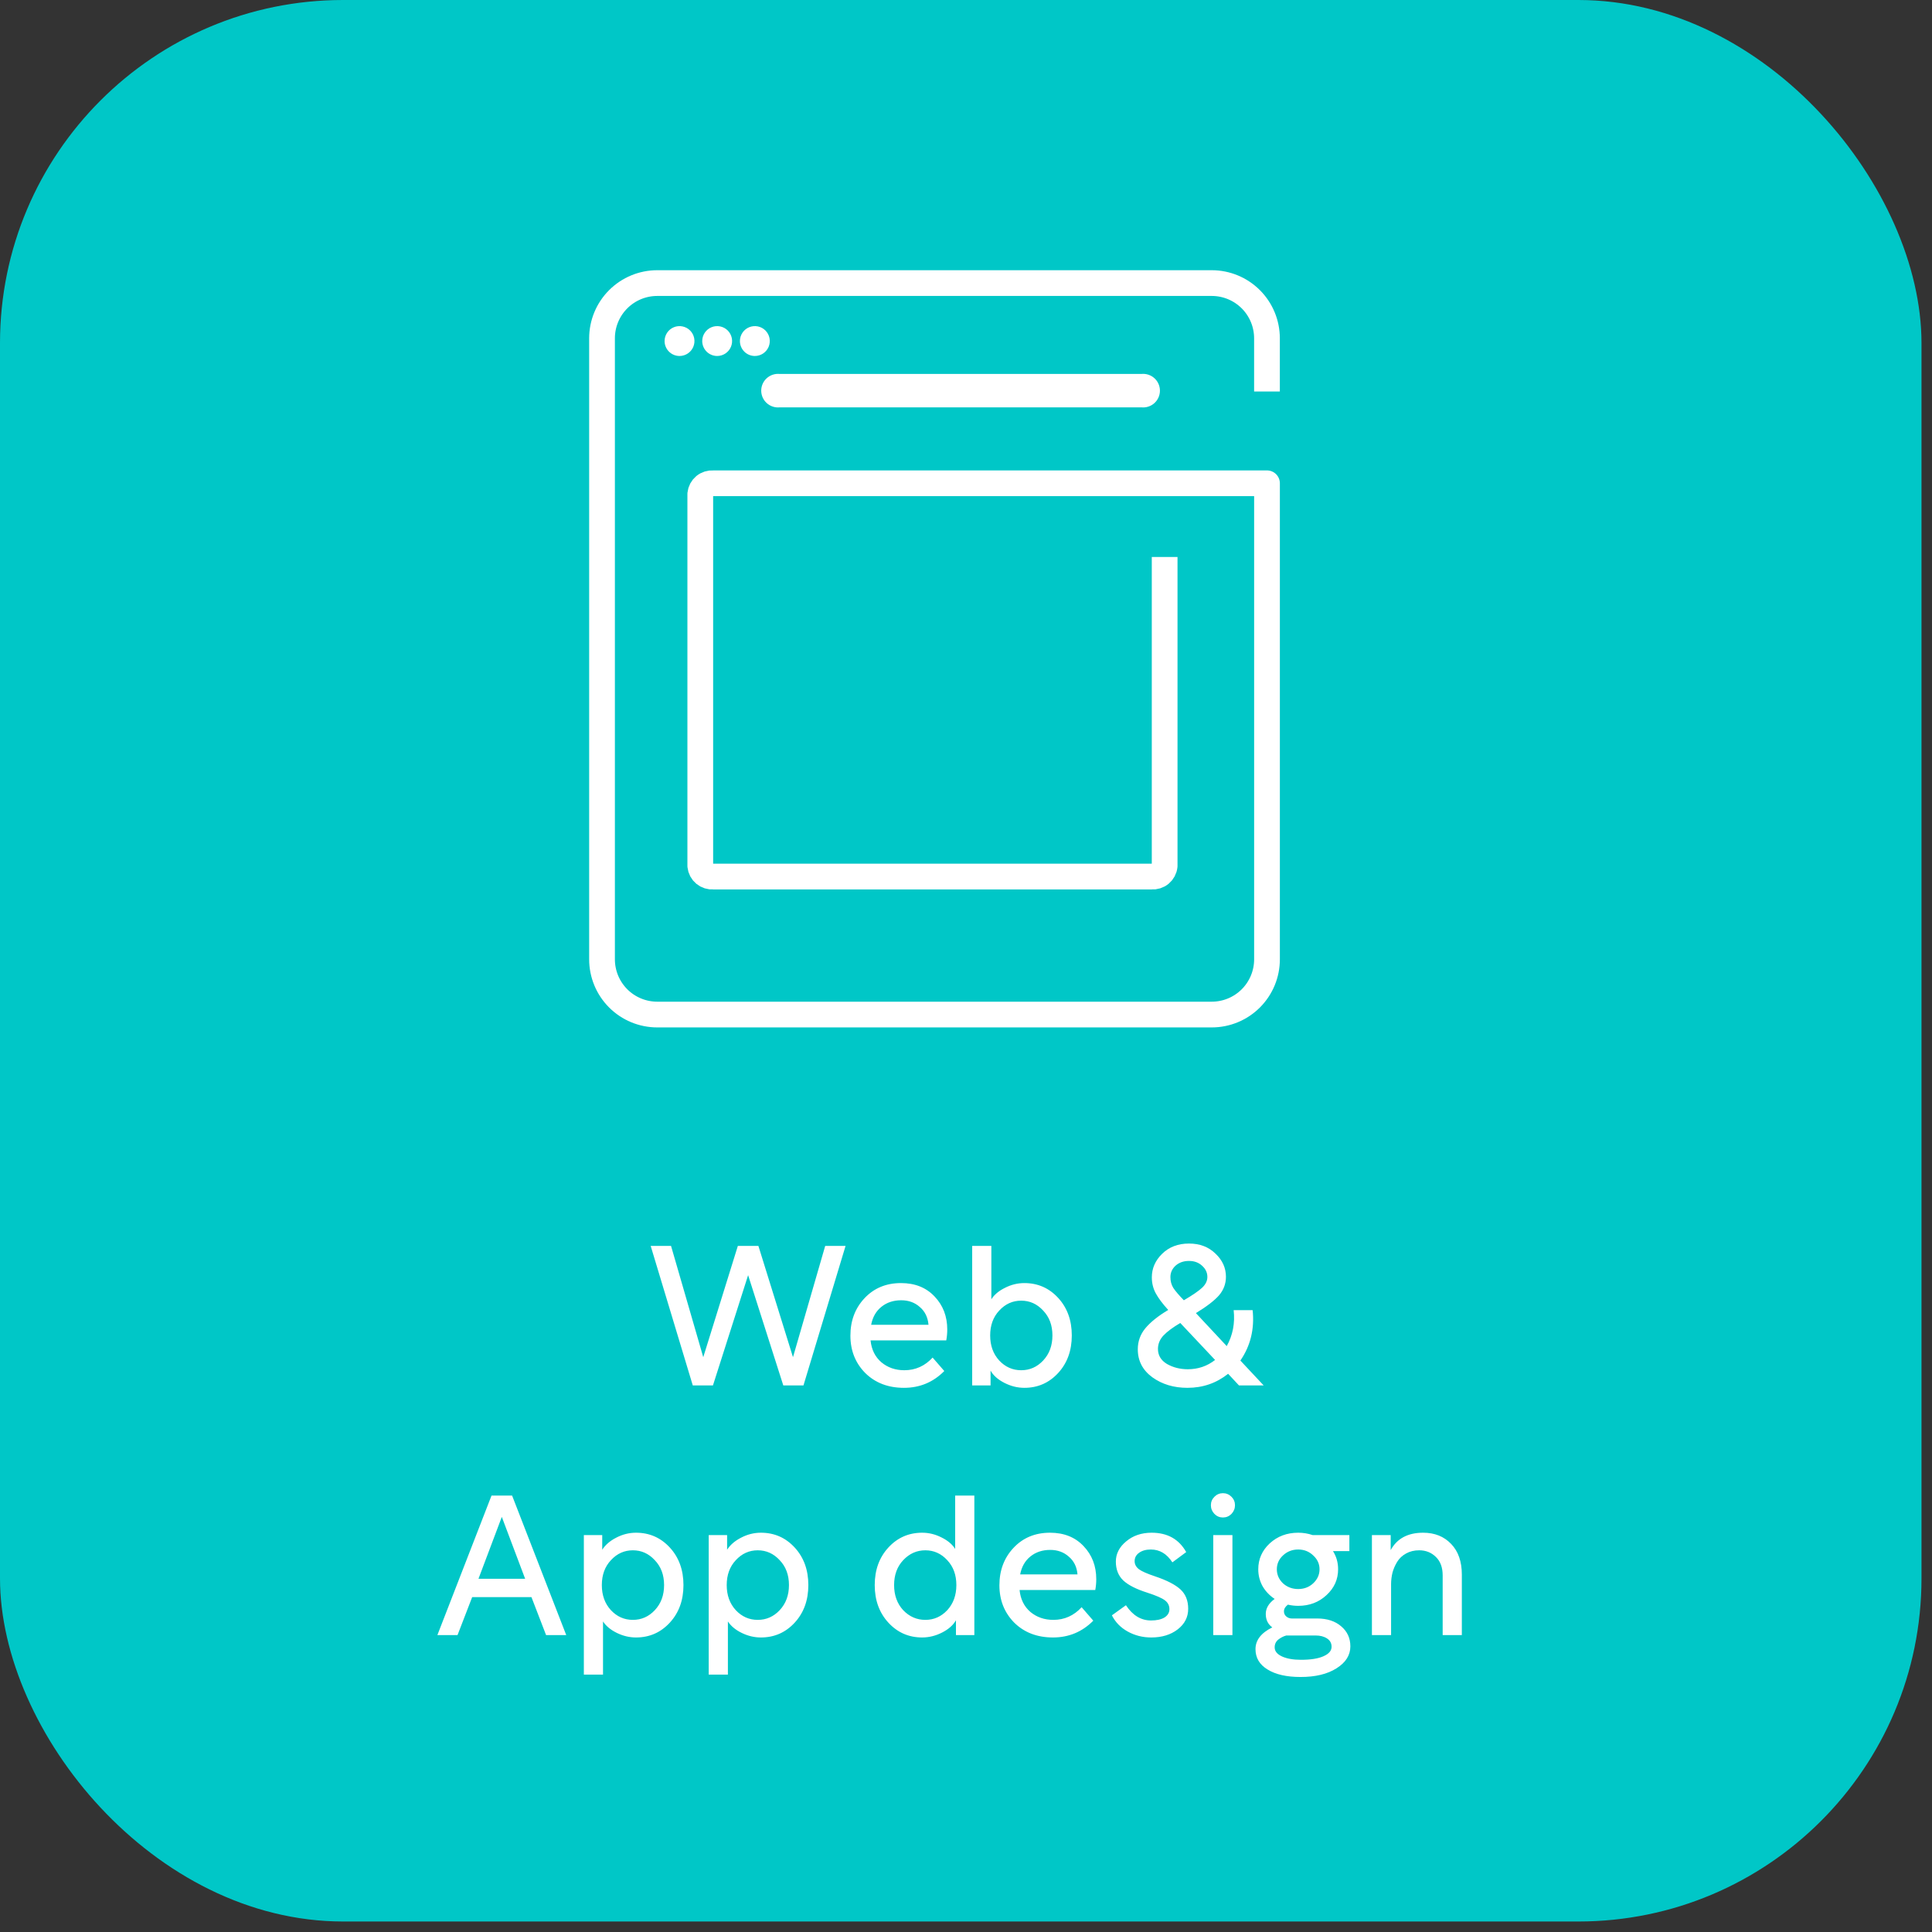<svg width="178" height="178" viewBox="0 0 178 178" fill="none" xmlns="http://www.w3.org/2000/svg">
<rect x="0" y="0" width="178" height="178" fill="#333333" stroke="none"/>
<rect width="177.032" height="177.032" rx="31.613" fill="#00C7C7"/>
<path d="M71.822 34.451H105.178C105.393 34.432 105.609 34.457 105.813 34.525C106.016 34.594 106.204 34.704 106.363 34.849C106.522 34.994 106.649 35.17 106.736 35.367C106.823 35.564 106.867 35.777 106.867 35.992C106.867 36.207 106.823 36.42 106.736 36.617C106.649 36.813 106.522 36.99 106.363 37.135C106.204 37.28 106.016 37.39 105.813 37.458C105.609 37.527 105.393 37.552 105.178 37.532H71.822C71.608 37.552 71.392 37.527 71.188 37.458C70.984 37.39 70.797 37.28 70.638 37.135C70.479 36.99 70.352 36.813 70.265 36.617C70.178 36.42 70.133 36.207 70.133 35.992C70.133 35.777 70.178 35.564 70.265 35.367C70.352 35.17 70.479 34.994 70.638 34.849C70.797 34.704 70.984 34.594 71.188 34.525C71.392 34.457 71.608 34.432 71.822 34.451Z" fill="white"/>
<path d="M116.73 36.07V31.169C116.73 29.82 116.194 28.525 115.24 27.571C114.285 26.617 112.991 26.081 111.641 26.081H60.554C59.205 26.081 57.91 26.617 56.956 27.571C56.002 28.525 55.466 29.82 55.466 31.169V88.384C55.466 89.734 56.002 91.028 56.956 91.983C57.91 92.937 59.205 93.473 60.554 93.473H111.644C112.993 93.473 114.287 92.937 115.242 91.983C116.196 91.028 116.732 89.734 116.732 88.384V44.527H65.701C65.414 44.503 65.129 44.592 64.908 44.776C64.687 44.96 64.547 45.223 64.518 45.509V79.777C64.547 80.063 64.687 80.327 64.908 80.51C65.129 80.694 65.414 80.784 65.701 80.76H106.119C106.405 80.784 106.69 80.695 106.911 80.511C107.132 80.327 107.273 80.063 107.302 79.777V51.318" stroke="white" stroke-width="2.371" stroke-linejoin="round"/>
<path d="M61.23 31.416C61.231 31.145 61.313 30.879 61.464 30.653C61.616 30.428 61.831 30.252 62.083 30.149C62.334 30.045 62.611 30.019 62.878 30.073C63.144 30.126 63.389 30.258 63.581 30.45C63.773 30.643 63.904 30.888 63.956 31.155C64.009 31.422 63.981 31.698 63.877 31.949C63.773 32.2 63.596 32.415 63.37 32.566C63.144 32.717 62.878 32.798 62.606 32.798C62.425 32.798 62.246 32.762 62.078 32.692C61.911 32.623 61.759 32.521 61.631 32.393C61.503 32.264 61.402 32.112 61.333 31.945C61.264 31.777 61.229 31.598 61.23 31.416Z" fill="white"/>
<path d="M64.698 31.416C64.699 31.145 64.781 30.879 64.933 30.653C65.085 30.428 65.3 30.252 65.551 30.149C65.803 30.045 66.079 30.019 66.346 30.073C66.612 30.126 66.857 30.258 67.049 30.45C67.241 30.643 67.372 30.888 67.424 31.155C67.477 31.422 67.45 31.698 67.345 31.949C67.241 32.2 67.064 32.415 66.838 32.566C66.612 32.717 66.346 32.798 66.074 32.798C65.893 32.798 65.714 32.762 65.547 32.692C65.379 32.623 65.227 32.521 65.1 32.393C64.972 32.264 64.87 32.112 64.802 31.945C64.733 31.777 64.698 31.598 64.698 31.416Z" fill="white"/>
<path d="M68.17 31.416C68.171 31.145 68.253 30.879 68.404 30.654C68.556 30.428 68.771 30.253 69.022 30.149C69.273 30.046 69.55 30.019 69.816 30.072C70.083 30.125 70.327 30.256 70.52 30.448C70.712 30.641 70.843 30.885 70.896 31.152C70.949 31.418 70.922 31.695 70.819 31.946C70.715 32.197 70.54 32.412 70.314 32.564C70.089 32.715 69.823 32.797 69.552 32.798C69.37 32.798 69.19 32.763 69.022 32.694C68.854 32.625 68.702 32.523 68.573 32.395C68.445 32.266 68.343 32.114 68.274 31.946C68.205 31.778 68.17 31.598 68.17 31.416Z" fill="white"/>
<path d="M63.828 127.645L59.949 114.789H61.825L64.793 125.041L67.98 114.789H69.873L73.06 125.041L76.028 114.789H77.904L74.025 127.645H72.168L68.926 117.484L65.685 127.645H63.828ZM79.716 126.498C78.805 125.575 78.35 124.428 78.35 123.056C78.35 121.684 78.781 120.537 79.643 119.615C80.517 118.68 81.64 118.213 83.012 118.213C84.299 118.213 85.33 118.625 86.107 119.451C86.884 120.264 87.273 121.278 87.273 122.492C87.273 122.832 87.242 123.165 87.182 123.493H80.207C80.292 124.343 80.626 125.017 81.209 125.515C81.792 126 82.496 126.243 83.321 126.243C84.341 126.243 85.209 125.854 85.925 125.077L87 126.316C85.98 127.348 84.742 127.864 83.285 127.864C81.828 127.864 80.638 127.408 79.716 126.498ZM83.03 119.797C82.314 119.797 81.707 119.997 81.209 120.398C80.711 120.798 80.396 121.351 80.262 122.055H85.543V122.037C85.482 121.357 85.215 120.816 84.742 120.416C84.28 120.003 83.71 119.797 83.03 119.797ZM89.57 114.789H91.336V119.706C91.603 119.281 92.022 118.929 92.593 118.65C93.163 118.358 93.758 118.213 94.377 118.213C95.615 118.213 96.653 118.668 97.491 119.578C98.329 120.489 98.747 121.642 98.747 123.038C98.747 124.434 98.329 125.587 97.491 126.498C96.653 127.408 95.615 127.864 94.377 127.864C93.746 127.864 93.133 127.712 92.538 127.408C91.943 127.105 91.518 126.728 91.263 126.279V127.645H89.57V114.789ZM96.107 120.744C95.549 120.137 94.875 119.833 94.086 119.833C93.297 119.833 92.623 120.137 92.064 120.744C91.506 121.338 91.227 122.103 91.227 123.038C91.227 123.973 91.506 124.744 92.064 125.351C92.623 125.945 93.297 126.243 94.086 126.243C94.875 126.243 95.549 125.945 96.107 125.351C96.678 124.744 96.963 123.973 96.963 123.038C96.963 122.103 96.678 121.338 96.107 120.744ZM109.399 127.864C108.148 127.864 107.074 127.542 106.176 126.898C105.277 126.243 104.828 125.381 104.828 124.313C104.828 123.584 105.059 122.941 105.52 122.382C105.993 121.812 106.698 121.247 107.632 120.689C107.11 120.118 106.728 119.609 106.485 119.159C106.242 118.71 106.121 118.219 106.121 117.684C106.121 116.859 106.437 116.137 107.068 115.518C107.711 114.886 108.537 114.571 109.544 114.571C110.54 114.571 111.353 114.88 111.984 115.499C112.628 116.106 112.949 116.816 112.949 117.63C112.949 118.273 112.737 118.844 112.312 119.342C111.887 119.827 111.177 120.373 110.182 120.98L113.022 124.021C113.581 123.014 113.793 121.909 113.66 120.707H115.408C115.59 122.443 115.214 123.991 114.279 125.351L116.427 127.645H114.151L113.15 126.571C112.069 127.433 110.819 127.864 109.399 127.864ZM106.685 124.24C106.673 124.847 106.946 125.32 107.505 125.66C108.075 125.988 108.719 126.152 109.435 126.152C110.382 126.152 111.22 125.867 111.948 125.296L108.743 121.891C108.063 122.291 107.553 122.668 107.214 123.02C106.874 123.372 106.698 123.779 106.685 124.24ZM109.544 116.173C109.047 116.173 108.634 116.319 108.306 116.61C107.99 116.901 107.833 117.253 107.833 117.666C107.833 118.043 107.924 118.376 108.106 118.668C108.3 118.959 108.622 119.335 109.071 119.797C109.86 119.335 110.418 118.953 110.746 118.65C111.074 118.346 111.238 118.012 111.238 117.648C111.238 117.247 111.074 116.901 110.746 116.61C110.431 116.319 110.03 116.173 109.544 116.173ZM40.297 150.645L45.286 137.789H47.18L52.169 150.645H50.312L48.965 147.149H43.502L42.154 150.645H40.297ZM44.084 145.455H48.382L46.233 139.756L44.084 145.455ZM53.791 141.431H55.485V142.779C55.776 142.329 56.207 141.959 56.777 141.668C57.36 141.364 57.967 141.213 58.598 141.213C59.837 141.213 60.875 141.668 61.712 142.578C62.55 143.489 62.969 144.642 62.969 146.038C62.969 147.434 62.55 148.587 61.712 149.498C60.875 150.408 59.837 150.864 58.598 150.864C57.991 150.864 57.403 150.724 56.832 150.445C56.261 150.166 55.837 149.813 55.557 149.389V154.287H53.791V141.431ZM56.286 143.744C55.727 144.338 55.448 145.103 55.448 146.038C55.448 146.973 55.727 147.744 56.286 148.351C56.844 148.945 57.518 149.243 58.307 149.243C59.096 149.243 59.77 148.945 60.328 148.351C60.899 147.744 61.184 146.973 61.184 146.038C61.184 145.103 60.899 144.338 60.328 143.744C59.77 143.137 59.096 142.833 58.307 142.833C57.518 142.833 56.844 143.137 56.286 143.744ZM65.296 141.431H66.99V142.779C67.281 142.329 67.712 141.959 68.283 141.668C68.865 141.364 69.472 141.213 70.104 141.213C71.342 141.213 72.38 141.668 73.218 142.578C74.055 143.489 74.474 144.642 74.474 146.038C74.474 147.434 74.055 148.587 73.218 149.498C72.38 150.408 71.342 150.864 70.104 150.864C69.497 150.864 68.908 150.724 68.338 150.445C67.767 150.166 67.342 149.813 67.063 149.389V154.287H65.296V141.431ZM67.791 143.744C67.233 144.338 66.954 145.103 66.954 146.038C66.954 146.973 67.233 147.744 67.791 148.351C68.35 148.945 69.023 149.243 69.812 149.243C70.602 149.243 71.275 148.945 71.834 148.351C72.404 147.744 72.689 146.973 72.689 146.038C72.689 145.103 72.404 144.338 71.834 143.744C71.275 143.137 70.602 142.833 69.812 142.833C69.023 142.833 68.35 143.137 67.791 143.744ZM84.961 150.864C83.723 150.864 82.685 150.408 81.848 149.498C81.01 148.587 80.591 147.434 80.591 146.038C80.591 144.642 81.01 143.489 81.848 142.578C82.685 141.668 83.723 141.213 84.961 141.213C85.581 141.213 86.175 141.358 86.746 141.65C87.317 141.929 87.735 142.281 88.002 142.706V137.789H89.769V150.645H88.075V149.279C87.82 149.728 87.395 150.105 86.801 150.408C86.206 150.712 85.593 150.864 84.961 150.864ZM87.274 143.744C86.716 143.137 86.042 142.833 85.253 142.833C84.464 142.833 83.784 143.137 83.213 143.744C82.655 144.338 82.376 145.103 82.376 146.038C82.376 146.973 82.655 147.744 83.213 148.351C83.784 148.945 84.464 149.243 85.253 149.243C86.042 149.243 86.716 148.945 87.274 148.351C87.832 147.744 88.112 146.973 88.112 146.038C88.112 145.103 87.832 144.338 87.274 143.744ZM93.444 149.498C92.534 148.575 92.078 147.428 92.078 146.056C92.078 144.684 92.509 143.537 93.371 142.615C94.245 141.68 95.368 141.213 96.74 141.213C98.027 141.213 99.059 141.625 99.836 142.451C100.612 143.264 101.001 144.278 101.001 145.492C101.001 145.832 100.971 146.165 100.91 146.493H93.936C94.021 147.343 94.355 148.017 94.937 148.515C95.52 149 96.224 149.243 97.049 149.243C98.069 149.243 98.937 148.854 99.653 148.077L100.728 149.316C99.708 150.348 98.47 150.864 97.013 150.864C95.556 150.864 94.367 150.408 93.444 149.498ZM96.758 142.797C96.042 142.797 95.435 142.997 94.937 143.398C94.439 143.798 94.124 144.351 93.99 145.055H99.271V145.037C99.21 144.357 98.943 143.816 98.47 143.416C98.008 143.003 97.438 142.797 96.758 142.797ZM102.442 148.824L103.735 147.895C104.354 148.83 105.125 149.298 106.048 149.298C106.57 149.298 106.982 149.206 107.286 149.024C107.589 148.83 107.741 148.575 107.741 148.26C107.741 147.92 107.602 147.647 107.322 147.44C107.055 147.234 106.509 146.997 105.683 146.73C104.688 146.414 103.96 146.044 103.498 145.619C103.037 145.182 102.806 144.599 102.806 143.871C102.806 143.155 103.122 142.536 103.753 142.014C104.385 141.48 105.168 141.213 106.102 141.213C107.559 141.213 108.621 141.807 109.289 142.997L108.014 143.944C107.504 143.155 106.843 142.76 106.029 142.76C105.58 142.76 105.216 142.864 104.937 143.07C104.67 143.264 104.536 143.519 104.536 143.835C104.536 144.126 104.67 144.375 104.937 144.581C105.204 144.776 105.702 144.994 106.43 145.237C107.511 145.601 108.287 146.002 108.761 146.439C109.234 146.876 109.471 147.471 109.471 148.223C109.471 148.988 109.149 149.619 108.506 150.117C107.863 150.615 107.049 150.864 106.066 150.864C105.277 150.864 104.555 150.681 103.899 150.317C103.243 149.953 102.758 149.455 102.442 148.824ZM111.78 141.431H113.547V150.645H111.78V141.431ZM111.89 139.483C111.671 139.252 111.562 138.985 111.562 138.681C111.562 138.378 111.671 138.117 111.89 137.898C112.108 137.68 112.369 137.571 112.673 137.571C112.976 137.571 113.237 137.68 113.456 137.898C113.674 138.117 113.783 138.378 113.783 138.681C113.783 138.985 113.674 139.252 113.456 139.483C113.237 139.701 112.976 139.81 112.673 139.81C112.369 139.81 112.108 139.701 111.89 139.483ZM115.672 151.938C115.672 151.112 116.188 150.445 117.219 149.935C116.819 149.643 116.619 149.231 116.619 148.697C116.619 148.175 116.892 147.713 117.438 147.313C116.977 147.009 116.606 146.621 116.327 146.147C116.06 145.662 115.927 145.14 115.927 144.581C115.927 143.647 116.279 142.851 116.983 142.196C117.699 141.54 118.573 141.213 119.605 141.213C120.066 141.213 120.509 141.285 120.934 141.431H124.321V142.906H122.81C123.125 143.404 123.283 143.962 123.283 144.581C123.283 145.516 122.925 146.311 122.209 146.967C121.505 147.622 120.637 147.95 119.605 147.95C119.289 147.95 118.974 147.914 118.658 147.841C118.415 148.023 118.294 148.229 118.294 148.46C118.294 148.654 118.367 148.812 118.512 148.933C118.658 149.055 118.828 149.115 119.022 149.115H121.353C122.276 149.115 123.016 149.358 123.575 149.844C124.133 150.317 124.412 150.93 124.412 151.683C124.412 152.496 123.987 153.17 123.138 153.704C122.3 154.238 121.195 154.505 119.823 154.505C118.537 154.505 117.523 154.275 116.782 153.813C116.042 153.364 115.672 152.739 115.672 151.938ZM120.989 143.307C120.612 142.942 120.151 142.76 119.605 142.76C119.059 142.76 118.591 142.942 118.203 143.307C117.826 143.659 117.638 144.084 117.638 144.581C117.638 145.079 117.826 145.51 118.203 145.874C118.591 146.226 119.059 146.402 119.605 146.402C120.151 146.402 120.612 146.226 120.989 145.874C121.377 145.51 121.572 145.079 121.572 144.581C121.572 144.084 121.377 143.659 120.989 143.307ZM117.438 151.774C117.438 152.126 117.663 152.405 118.112 152.612C118.561 152.818 119.144 152.921 119.86 152.921C120.758 152.921 121.45 152.812 121.936 152.593C122.433 152.375 122.682 152.084 122.682 151.719C122.682 151.392 122.543 151.137 122.263 150.955C121.984 150.772 121.632 150.681 121.207 150.681H118.512C118.245 150.754 117.996 150.882 117.766 151.064C117.547 151.246 117.438 151.483 117.438 151.774ZM126.398 150.645V141.431H128.128V142.815C128.71 141.747 129.706 141.213 131.114 141.213C132.182 141.213 133.044 141.559 133.7 142.25C134.355 142.93 134.683 143.871 134.683 145.073V150.645H132.917V145.146C132.917 144.417 132.71 143.853 132.298 143.452C131.885 143.04 131.369 142.833 130.75 142.833C130.301 142.833 129.9 142.93 129.548 143.125C129.196 143.319 128.923 143.574 128.729 143.889C128.534 144.205 128.389 144.539 128.292 144.891C128.207 145.243 128.164 145.601 128.164 145.965V150.645H126.398Z" fill="white"/>
</svg>
